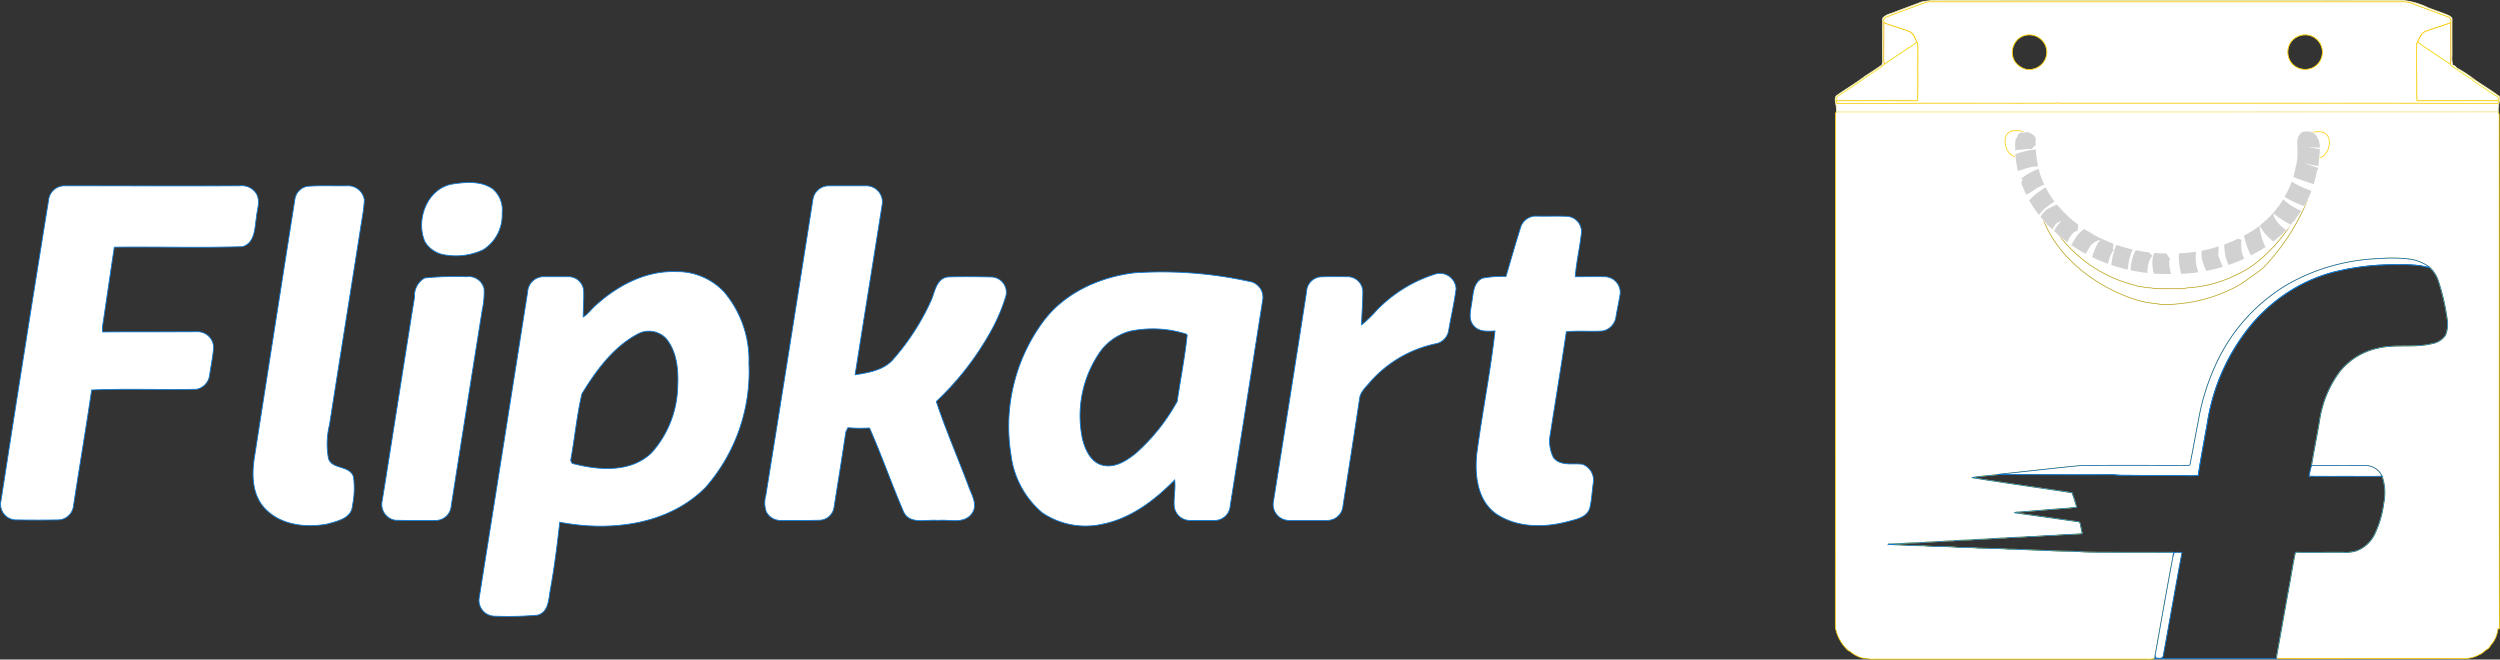 <svg xmlns="http://www.w3.org/2000/svg" xmlns:xlink="http://www.w3.org/1999/xlink" width="297.158" height="78.394" viewBox="0 0 297.158 78.394">
  <rect x="0" y="0" width="297.158" height="78.394" fill="#333333" stroke="none"/>
  <defs>
    <style>
      .cls-1 {
        fill: rgba(0,0,0,0);
      }

      .cls-10, .cls-13, .cls-2, .cls-3, .cls-4, .cls-6, .cls-7, .cls-8 {
        fill: #fff;
      }

      .cls-2 {
        stroke: #fcd109;
      }

      .cls-10, .cls-2, .cls-3, .cls-4, .cls-5, .cls-6, .cls-7, .cls-8, .cls-9 {
        stroke-width: 0.094px;
      }

      .cls-3 {
        stroke: #f8f3b5;
      }

      .cls-4 {
        stroke: #f7b402;
      }

      .cls-5, .cls-9 {
        fill: rgba(255,255,255,0);
      }

      .cls-5, .cls-7 {
        stroke: #bda727;
      }

      .cls-6 {
        stroke: #f7e62d;
      }

      .cls-8 {
        stroke: #0d69b3;
      }

      .cls-13, .cls-9 {
        stroke: #107bd4;
      }

      .cls-10 {
        stroke: #fff;
      }

      .cls-11 {
        clip-path: url(#clip-path);
      }

      .cls-12 {
        fill: none;
        stroke: #d1d1d1;
        stroke-width: 2px;
      }

      .cls-13 {
        stroke-width: 0.101px;
      }
    </style>
    <clipPath id="clip-path">
      <path id="Path_23" data-name="Path 23" class="cls-1" d="M273.651,189.266a1.175,1.175,0,0,1-.1-.554l-.089.011a1.259,1.259,0,0,0-1.074-.974c-.4-.033-.9-.022-1.129.354-.443.6-.233,1.362-.255,2.037,0,.044.011.122.011.166a7.736,7.736,0,0,1-.133,1.34.952.952,0,0,0-.1.432,10.21,10.21,0,0,1-1.074,3.011,1.117,1.117,0,0,0-.21.432,14.954,14.954,0,0,1-1.14,1.639,1.421,1.421,0,0,0-.177.188,10.807,10.807,0,0,1-.919.963c-.077.044-.133.1-.2.144a7.21,7.21,0,0,1-1.251.985c-.055.033-.111.077-.177.122A17.8,17.8,0,0,1,256,202.241a17.991,17.991,0,0,1-8.281-1.749c-.044-.022-.155-.066-.2-.089a11.072,11.072,0,0,1-1.273-.72c-.089-.044-.177-.1-.277-.144a8.462,8.462,0,0,1-1.162-.819c-.122-.111-.255-.2-.387-.3a9.385,9.385,0,0,1-1.151-1.052c-.089-.1-.177-.188-.266-.277a11.034,11.034,0,0,1-2.646-4.439,13.672,13.672,0,0,1-.465-4.141,1.484,1.484,0,0,0-1.9-.576c-.277.2-.31.565-.52.819a13,13,0,0,0,3.709,9.931.179.179,0,0,0,.122.177c.443.41.874.83,1.317,1.229a1.764,1.764,0,0,0,.266.221c.443.365.919.7,1.384,1.041a2.36,2.36,0,0,0,.277.177,12.448,12.448,0,0,0,1.838,1.019,1.439,1.439,0,0,0,.166.111,19.962,19.962,0,0,0,6.7,1.915,3.579,3.579,0,0,1,.764.077c1.107.066,2.214.033,3.321.011a19.917,19.917,0,0,0,9.809-3.144l.033.044c.089-.077.166-.144.255-.21.454-.332.9-.686,1.34-1.052a3.364,3.364,0,0,0,.31-.266,14.6,14.6,0,0,0,1.461-1.627l.066.033c.033-.055.089-.166.122-.221.376-.509.72-1.041,1.052-1.572.022-.033.077-.089.1-.122l-.044-.044c.033-.044.111-.133.144-.177a12.988,12.988,0,0,0,1.34-3.908.19.19,0,0,0,.122-.177,10.414,10.414,0,0,0,.122-1.306A7.544,7.544,0,0,0,273.651,189.266Z" transform="translate(-237.424 -187.737)"/>
    </clipPath>
  </defs>
  <g id="buy2img" transform="translate(1925.47 -47.015)">
    <path id="Path_9" data-name="Path 9" class="cls-2" d="M123.5,166.932c-.033-.111-.067-.221-.111-.332q-39.34.017-78.659.011a.457.457,0,0,0-.122.255q0,30.506-.011,61a4.935,4.935,0,0,0,1.561,2.812c.033.011.111.022.144.033a3.85,3.85,0,0,0,1.55.841c.41-.022.808.155,1.218.111H81.619a2.632,2.632,0,0,0,.93-.077c.011-.044.022-.122.033-.166s.022-.177.033-.243c.7-3.9,1.373-7.8,2.115-11.7l.066-.5c-3.011-.011-6.034,0-9.045-.011-.731-.022-1.483,0-2.214-.089-1.251-.055-2.513-.011-3.764-.133-1.55,0-3.089-.144-4.639-.144-1.218-.122-2.447-.077-3.676-.133-.8-.1-1.616-.055-2.424-.089-1.317-.144-2.657-.044-3.974-.188-1.395.011-2.79-.111-4.185-.144a.157.157,0,0,0,.022-.066c.465.011.919-.022,1.384-.033,1.03-.133,2.07-.044,3.1-.188,1.074,0,2.137-.144,3.211-.144.952-.133,1.915-.055,2.867-.188,1.118,0,2.214-.144,3.333-.155.919-.122,1.849-.055,2.768-.177,1.074.011,2.137-.155,3.211-.144,1.052-.122,2.125-.089,3.177-.2-.1-.409-.177-.819-.265-1.229-.078-.255-.387-.2-.587-.232q-3.6-.515-7.185-1.018c.155-.122.365-.067.542-.089,1.86-.144,3.709-.31,5.569-.443.421-.022.83-.1,1.251-.111a14.466,14.466,0,0,0-.554-1.738c-3.974-.609-7.949-1.151-11.912-1.8,1.03-.166,2.07-.243,3.1-.354l.089-.033c3.288-.343,6.587-.731,9.875-1.052,4.174-.022,8.336-.011,12.51,0,.133-.022.365.044.387-.144.343-1.793.675-3.587,1.018-5.38a26.862,26.862,0,0,1,2.391-7.218,21.287,21.287,0,0,1,8.237-8.812,23.735,23.735,0,0,1,10.883-3.033,17.1,17.1,0,0,1,3.687.077,5.153,5.153,0,0,1,2.247.952,3.769,3.769,0,0,1,1.063,1.661,26.428,26.428,0,0,1,1.041,4.539,3.508,3.508,0,0,1-.21,1.882,2.381,2.381,0,0,1-1.517.985c-2.137.554-4.373.033-6.51.554a7.921,7.921,0,0,0-4.517,2.757,12.842,12.842,0,0,0-2.4,5.713c-.3,1.816-.675,3.631-.974,5.458,2.1.011,4.218-.011,6.333.011a2.229,2.229,0,0,1,2.048,1.262,6.088,6.088,0,0,1,.2,3.244,11.806,11.806,0,0,1-1.007,3.509,3.963,3.963,0,0,1-2.236,2.137,4.465,4.465,0,0,1-1.672.166c-1.86,0-3.72.022-5.58,0-.3,1.362-.5,2.757-.764,4.141-.487,2.69-.963,5.391-1.45,8.093-.011.089-.022.277-.022.376.875.044,1.749,0,2.624.022,6.488,0,12.986-.011,19.485,0a3.879,3.879,0,0,0,2.015-.487c.365-.133.587-.454.908-.631s.4-.542.664-.775a3.69,3.69,0,0,0,.609-1.639.993.993,0,0,0,.166-.022C123.489,207.673,123.523,187.3,123.5,166.932Z" transform="translate(-1751.913 -106.307)"/>
    <path id="Path_10" data-name="Path 10" class="cls-3" d="M54.819,47.229a12.01,12.01,0,0,1,2.89-.166q27.118.017,54.236,0a9.126,9.126,0,0,1,3.011.875c.8.321,1.627.576,2.425.919a1.318,1.318,0,0,1,.409.332c-.011,1.461,0,2.934,0,4.406a3.731,3.731,0,0,0,.077,1.162c.233.033.354.21.509.354a14.994,14.994,0,0,1,2.015,1.317c1,.709,2.059,1.329,3.033,2.059a1.845,1.845,0,0,1-.077.852,4.61,4.61,0,0,0-.066.952q-39.34.017-78.659.011a3.85,3.85,0,0,0-.111-1.074c-.022-.288-.122-.664.155-.864,1.107-.775,2.281-1.472,3.365-2.292.676-.432,1.329-.875,1.982-1.317a1.408,1.408,0,0,0,.089-.742c0-1.605,0-3.211.011-4.816.376-.487,1.03-.542,1.55-.786,1.052-.4,2.115-.786,3.156-1.185m.066.188c-1.417.542-2.845,1.063-4.262,1.605-.188.033-.288.2-.387.343.011.089.022.244.022.332-.011,1.329,0,2.657-.011,3.986a2.779,2.779,0,0,0,.089.963,2.747,2.747,0,0,1-.476.4c-1.605,1.041-3.155,2.17-4.76,3.2-.277.166-.587.387-.5.753-.055.2.044.365.255.31,3.476-.022,6.941.022,10.418-.033,5.17,0,10.329.011,15.5,0l.077-.033a3.013,3.013,0,0,0,.708.033q14.049,0,28.109,0c2.945.011,5.9,0,8.857,0,4.871,0,9.754.044,14.625.022.144-.033.188-.133.133-.31-.011-.177.055-.421-.133-.531-.775-.365-1.439-.93-2.181-1.373-.265-.221-.609-.343-.808-.642-.764-.432-1.472-.963-2.225-1.439a2.256,2.256,0,0,1-.376-.354,2.7,2.7,0,0,0,.089-.731c-.011-1.406,0-2.812-.011-4.218a.612.612,0,0,0-.177-.62c-1.329-.476-2.646-.985-3.963-1.472a4.528,4.528,0,0,0-1.306-.376H55.6a4.319,4.319,0,0,0-.719.188Z" transform="translate(-1751.805)"/>
    <path id="Path_11" data-name="Path 11" class="cls-4" d="M96.609,70.9c.974.41,2.015.642,3,1.041.531.21.7.786.93,1.251a4.61,4.61,0,0,1-.786.6c-1.019.686-2.059,1.351-3.067,2.059a2.779,2.779,0,0,1-.089-.963C96.609,73.557,96.6,72.229,96.609,70.9Zm64.377,1.041c.985-.387,2.015-.653,3-1.041.011,1.406,0,2.812.011,4.218a2.7,2.7,0,0,1-.089.731c-.864-.6-1.738-1.162-2.6-1.749a10.2,10.2,0,0,1-1.262-.919c.232-.465.41-1.03.941-1.24Z" transform="translate(-1798.156 -21.202)"/>
    <path id="Path_12" data-name="Path 12" class="cls-5" d="M236.146,84.012a2.086,2.086,0,0,1,2.48,2.07,2.108,2.108,0,0,1-2.513,1.982,2.407,2.407,0,0,1-1.251-.852A2.078,2.078,0,0,1,234.7,85.2,1.979,1.979,0,0,1,236.146,84.012Zm31.585.7a2.128,2.128,0,0,1,2.07-.686,2.071,2.071,0,0,1,.52,3.819,2.138,2.138,0,0,1-2.546-.432A2.107,2.107,0,0,1,267.731,84.71Z" transform="translate(-1920.799 -32.819)"/>
    <path id="Path_13" data-name="Path 13" class="cls-6" d="M54.278,92.109a4.61,4.61,0,0,0,.786-.6l.077.078c.077.576.022,1.162.044,1.738-.033,1.727.033,3.465-.044,5.192-3.222,0-6.443-.022-9.665,0-.089-.365.221-.587.5-.753,1.605-1.03,3.155-2.159,4.76-3.2a2.746,2.746,0,0,0,.476-.4C52.218,93.46,53.259,92.8,54.278,92.109Zm60.181-.221a.689.689,0,0,1,.111-.387,10.218,10.218,0,0,0,1.262.919c.864.587,1.738,1.151,2.6,1.749a2.273,2.273,0,0,0,.376.354c.753.476,1.461,1.007,2.225,1.439.2.3.542.421.808.642.742.443,1.406,1.007,2.181,1.373.188.111.122.354.133.531-3.222.011-6.432-.011-9.654.011a13.169,13.169,0,0,1-.033-1.317c0-1.771-.022-3.543-.011-5.314Z" transform="translate(-1752.68 -39.521)"/>
    <path id="Path_14" data-name="Path 14" class="cls-2" d="M124.156,60.357c-3.222.011-6.432-.011-9.654.011a13.178,13.178,0,0,1-.033-1.317c0-1.771-.022-3.543-.011-5.314a.688.688,0,0,1,.111-.387c.233-.465.41-1.03.941-1.24.985-.387,2.015-.653,3-1.041a.611.611,0,0,0-.177-.62c-1.328-.476-2.646-.985-3.963-1.472a4.528,4.528,0,0,0-1.306-.376H56.479a4.311,4.311,0,0,0-.72.188c-1.417.542-2.845,1.063-4.262,1.605-.188.033-.288.2-.387.343.011.089.022.244.022.332.974.41,2.015.642,3,1.041.531.21.7.786.93,1.251l.077.077c.077.576.022,1.162.044,1.738-.033,1.727.033,3.465-.044,5.192-3.222,0-6.443-.022-9.665,0-.055.2.044.365.255.31,3.476-.022,6.941.022,10.418-.033,5.17,0,10.329.011,15.5,0l.077-.033a3.013,3.013,0,0,0,.708.033q14.049,0,28.109,0c2.945.011,5.9,0,8.857,0,4.871,0,9.754.044,14.625.022.144-.033.189-.133.133-.31Zm-57.58-6.609a1.979,1.979,0,0,1,1.45-1.185,2.086,2.086,0,0,1,2.48,2.07,2.108,2.108,0,0,1-2.513,1.982,2.407,2.407,0,0,1-1.251-.852A2.079,2.079,0,0,1,66.576,53.748Zm33.036-.487a2.128,2.128,0,0,1,2.07-.686,2.071,2.071,0,0,1,.52,3.819,2.138,2.138,0,0,1-2.546-.432A2.107,2.107,0,0,1,99.612,53.261Z" transform="translate(-1752.679 -1.371)"/>
    <path id="Path_15" data-name="Path 15" class="cls-2" d="M554.922,189.029c.155.033-.807-.924-.619-.968a2.065,2.065,0,0,1,1.661-.074c.812.425.61,1.421.518,1.79a2,2,0,0,1-.611.941,1.067,1.067,0,0,1-.561.244c.1-.542-.221-.631-.244-1.185Z" transform="translate(-2205.167 -125.177)"/>
    <path id="Path_16" data-name="Path 16" class="cls-2" d="M228.317,188.443c-.022.554-.343.642-.244,1.185a1.068,1.068,0,0,1-.561-.244,2,2,0,0,1-.611-.941c-.092-.369-.293-1.364.518-1.79a2.064,2.064,0,0,1,1.661.074c.188.044-.773,1-.619.968Z" transform="translate(-1913.953 -123.991)"/>
    <path id="Path_17" data-name="Path 17" class="cls-7" d="M294.885,261.645a.612.612,0,0,1,.5-.145,25.8,25.8,0,0,1-5.209,8,7.826,7.826,0,0,1-.788.617c-.267.2-.528.378-.788.565s-.508.355-.754.54a10.361,10.361,0,0,1-1.882,1.03,17.681,17.681,0,0,1-4.03,1.306,11.812,11.812,0,0,1-1.65.232,9.639,9.639,0,0,1-2.115.1c-.387.066-.731-.155-1.107-.111q-.49-.069-.976-.166t-.979-.232c-5.075-1.583-10.057-5.458-11.508-10.7a5.888,5.888,0,0,1-.1-1.07q.232.465.482.923a16.235,16.235,0,0,0,11,9.113c.393.179.818.116,1.194.271a3.091,3.091,0,0,1,1.007.1c1.14.022,2.281.011,3.421.011a1.674,1.674,0,0,0,.454-.1,14.582,14.582,0,0,0,5.5-1.369q.52-.236,1.024-.5.441-.232.86-.5t.8-.564a18.339,18.339,0,0,0,5.024-6.146C294.491,262.41,294.7,262.007,294.885,261.645Z" transform="translate(-1946.58 -190.701)"/>
    <path id="Path_18" data-name="Path 18" class="cls-8" d="M253.508,326.81a23.735,23.735,0,0,1,10.883-3.033,17.1,17.1,0,0,1,3.687.078,5.151,5.151,0,0,1,2.247.952,4.773,4.773,0,0,1-.952-.166,16.507,16.507,0,0,0-2.768-.133,29.074,29.074,0,0,0-7.938.941,18.635,18.635,0,0,0-3.93,1.594,19.616,19.616,0,0,0-5.591,4.583,23.994,23.994,0,0,0-5.181,11.315c-.376,2.2-.808,4.395-1.151,6.609-.554.055-1.118.022-1.672.022q-3.653-.017-7.307-.044c-.52.022-1.03-.1-1.55-.067-4.428.022-8.857-.011-13.285-.011l.089-.033c3.288-.343,6.587-.731,9.875-1.052,4.174-.022,8.336-.011,12.51,0,.133-.022.365.044.387-.144.343-1.793.675-3.587,1.018-5.38a26.869,26.869,0,0,1,2.392-7.218A21.287,21.287,0,0,1,253.508,326.81Z" transform="translate(-1907.007 -246.025)"/>
    <path id="Path_19" data-name="Path 19" class="cls-9" d="M154,331.841a29.076,29.076,0,0,1,7.938-.941,16.507,16.507,0,0,1,2.768.133,4.762,4.762,0,0,0,.952.166,3.769,3.769,0,0,1,1.063,1.661,26.426,26.426,0,0,1,1.041,4.539,3.508,3.508,0,0,1-.21,1.882,2.381,2.381,0,0,1-1.517.985c-2.137.554-4.373.033-6.51.554a7.921,7.921,0,0,0-4.517,2.757,12.842,12.842,0,0,0-2.4,5.713c-.3,1.816-.675,3.631-.974,5.458a9.831,9.831,0,0,0-.288,1.284c2.092.033,4.185,0,6.277.022.8-.022,1.594.022,2.391-.033a6.088,6.088,0,0,1,.2,3.244,11.8,11.8,0,0,1-1.007,3.509,3.963,3.963,0,0,1-2.236,2.137,4.464,4.464,0,0,1-1.672.166c-1.86,0-3.72.022-5.58,0-.3,1.362-.5,2.757-.764,4.141-.487,2.69-.963,5.391-1.45,8.093-.011.089-.022.277-.022.376v.011c-4.838,0-9.665.011-14.5,0,.011-.044.022-.122.033-.166s.022-.177.033-.243c.011.089.022.255.033.332.3.033.841.188.919-.243.753-4.074,1.45-8.17,2.225-12.245a2.332,2.332,0,0,0-.919-.011c-.044.155-.089.31-.144.465l.066-.5c-3.011-.011-6.034,0-9.045-.011-.731-.022-1.483,0-2.214-.088-1.251-.055-2.513-.011-3.764-.133-1.55,0-3.089-.144-4.639-.144-1.218-.122-2.447-.078-3.676-.133-.8-.1-1.616-.055-2.424-.088-1.317-.144-2.657-.044-3.974-.188-1.395.011-2.79-.111-4.185-.144a.158.158,0,0,0,.022-.066c.465.011.919-.022,1.384-.033,1.03-.133,2.07-.044,3.1-.188,1.074,0,2.137-.144,3.211-.144.952-.133,1.915-.055,2.867-.188,1.118,0,2.214-.144,3.333-.155.919-.122,1.849-.055,2.768-.177,1.074.011,2.137-.155,3.211-.144,1.052-.122,2.125-.089,3.177-.2-.1-.409-.177-.819-.265-1.229-.077-.255-.387-.2-.587-.232q-3.6-.515-7.185-1.019c.155-.122.365-.067.542-.089,1.86-.144,3.709-.31,5.569-.443.421-.022.83-.1,1.251-.111a14.476,14.476,0,0,0-.554-1.738c-3.974-.609-7.949-1.151-11.912-1.8,1.03-.166,2.07-.244,3.1-.354,4.428,0,8.857.033,13.285.011.52-.033,1.03.089,1.55.067q3.653.033,7.307.044c.554,0,1.118.033,1.672-.022.343-2.214.775-4.406,1.151-6.609a23.991,23.991,0,0,1,5.181-11.314,19.616,19.616,0,0,1,5.591-4.583A18.641,18.641,0,0,1,154,331.841Z" transform="translate(-1802.343 -252.418)"/>
    <path id="Path_20" data-name="Path 20" class="cls-8" d="M406.588,546.3c2.1.011,4.218-.011,6.333.011a2.229,2.229,0,0,1,2.048,1.262c-.8.055-1.594.011-2.391.033-2.092-.022-4.185.011-6.277-.022A9.791,9.791,0,0,1,406.588,546.3Zm-16.33,10.374a2.332,2.332,0,0,1,.919.011c-.775,4.074-1.472,8.17-2.225,12.245-.077.432-.62.277-.919.243-.011-.077-.022-.243-.033-.332.7-3.9,1.373-7.805,2.115-11.7C390.17,556.982,390.214,556.828,390.258,556.673Z" transform="translate(-2057.297 -443.97)"/>
    <path id="Path_21" data-name="Path 21" class="cls-10" d="M273.651,189.266a1.175,1.175,0,0,1-.1-.554l-.089.011a1.259,1.259,0,0,0-1.074-.974c-.4-.033-.9-.022-1.129.354-.443.6-.233,1.362-.255,2.037,0,.044.011.122.011.166a7.736,7.736,0,0,1-.133,1.34.952.952,0,0,0-.1.432,10.21,10.21,0,0,1-1.074,3.011,1.117,1.117,0,0,0-.21.432,14.954,14.954,0,0,1-1.14,1.639,1.421,1.421,0,0,0-.177.188,10.807,10.807,0,0,1-.919.963c-.077.044-.133.1-.2.144a7.21,7.21,0,0,1-1.251.985c-.055.033-.111.077-.177.122A17.8,17.8,0,0,1,256,202.241a17.991,17.991,0,0,1-8.281-1.749c-.044-.022-.155-.066-.2-.089a11.072,11.072,0,0,1-1.273-.72c-.089-.044-.177-.1-.277-.144a8.462,8.462,0,0,1-1.162-.819c-.122-.111-.255-.2-.387-.3a9.385,9.385,0,0,1-1.151-1.052c-.089-.1-.177-.188-.266-.277a11.034,11.034,0,0,1-2.646-4.439,13.672,13.672,0,0,1-.465-4.141,1.484,1.484,0,0,0-1.9-.576c-.277.2-.31.565-.52.819a13,13,0,0,0,3.709,9.931.179.179,0,0,0,.122.177c.443.41.874.83,1.317,1.229a1.764,1.764,0,0,0,.266.221c.443.365.919.7,1.384,1.041a2.36,2.36,0,0,0,.277.177,12.448,12.448,0,0,0,1.838,1.019,1.439,1.439,0,0,0,.166.111,19.962,19.962,0,0,0,6.7,1.915,3.579,3.579,0,0,1,.764.077c1.107.066,2.214.033,3.321.011a19.917,19.917,0,0,0,9.809-3.144l.033.044c.089-.077.166-.144.255-.21.454-.332.9-.686,1.34-1.052a3.364,3.364,0,0,0,.31-.266,14.6,14.6,0,0,0,1.461-1.627l.066.033c.033-.055.089-.166.122-.221.376-.509.72-1.041,1.052-1.572.022-.033.077-.089.1-.122l-.044-.044c.033-.044.111-.133.144-.177a12.988,12.988,0,0,0,1.34-3.908.19.19,0,0,0,.122-.177,10.414,10.414,0,0,0,.122-1.306A7.544,7.544,0,0,0,273.651,189.266Z" transform="translate(-1923.392 -125.104)"/>
    <g id="Group_11" data-name="Group 11" class="cls-11" transform="translate(-1685.967 62.633)">
      <path id="Path_22" data-name="Path 22" class="cls-12" d="M230.167,188.09c.9.281,2.959-.427,3.543.221m-3.026,2.509c.86-.3,2.7-1.008,3.469-.59m-2.583,3.321c.416.135,1.235-.6,1.642-.81a6.046,6.046,0,0,1,1.9-.666M232.9,196.43a6.259,6.259,0,0,1,1.561-1.548c.614-.429,2.294-1.575,3.015-1.183m-3.321,4.8c.487-.387.685-1.071,1.2-1.478a10.43,10.43,0,0,1,2.2-.884m-1.31,3.893c.146-1.07,1.232-2.362,2.27-2.27m-.664,3.764c.548-.055,1.012-1.282,1.382-1.7a3.529,3.529,0,0,1,1.865-1.034m-.074,4.059c-.035-.775.765-3,1.7-2.878m.664,3.617c-.039-.915.434-3.669,1.55-3.764m.886,5.24c-.212-1.28-.2-3.132.812-4.059m2.214,4.355c-.113-1.067-1.173-3.224,0-4.059m3.247,3.321a6.145,6.145,0,0,1-.591-3.543m3.69,3.026a7.358,7.358,0,0,1-1.022-2.2c-.088-.492.067-1.192-.011-1.567M257.77,203c-.847-.554-1.082-2.59-.812-3.469m3.321,2.362a8.609,8.609,0,0,1-1.255-3.764m3.69,1.4c-.936-.63-2.13-1.774-1.993-3.026m4.576,1.033a7.947,7.947,0,0,1-3.986-2.731m5.166.3c-1.026-.22-4.415-1.542-4.207-2.878m5.314.3c-1.429-.524-3.509-1-4.65-1.993m5.388-.369a14.445,14.445,0,0,1-3.105-.517c-1.016-.175-1.958-.518-2.947-.738m5.166-1.033a12.907,12.907,0,0,1-4.945-1.033" transform="translate(-230.97 -186.935)"/>
    </g>
    <g id="Group_12" data-name="Group 12" transform="translate(-1925.412 68.71)">
      <path id="Path_24" data-name="Path 24" class="cls-13" d="M-1871.686,242.811c1.6-.242,3.451-.393,4.813.605a3.256,3.256,0,0,1,1.09,2.815,4.9,4.9,0,0,1-2.24,4.389,7.631,7.631,0,0,1-4.42.636,3.343,3.343,0,0,1-2.512-1.574C-1876.105,247.049-1874.683,243.325-1871.686,242.811Zm-48.007,1.907a1.893,1.893,0,0,1,1.846-1.695c6.992,0,13.954.03,20.916,0a2.025,2.025,0,0,1,1.937.938c.514.908.06,1.907,0,2.845-.212,1.271-.151,2.966-1.634,3.45-5.085.151-10.171,0-15.256.061-.484,3.208-.938,6.387-1.423,9.565,0,.121.03.394.03.514,3.723-.03,7.446,0,11.169-.03a1.91,1.91,0,0,1,2.028,1.907c-.091,1.12-.333,2.21-.484,3.33a1.971,1.971,0,0,1-1.514,1.6c-4.147.091-8.354-.091-12.5.091-.666,4.571-1.453,9.141-2.149,13.712a1.88,1.88,0,0,1-1.725,1.725q-2.588.046-5.176,0a1.849,1.849,0,0,1-1.725-2.27Q-1922.583,262.577-1919.693,244.718Zm30.753-1.635c1.574-.121,3.178-.03,4.752-.06a1.95,1.95,0,0,1,2.028,1.7,21.038,21.038,0,0,1-.3,2.361c-1.271,8.112-2.573,16.224-3.844,24.336a9.493,9.493,0,0,0-.121,4.026c.454,1.332,2.482.757,2.966,2.149a10.2,10.2,0,0,1-.121,3.451c-.091,1.513-1.816,1.846-3,2.18-2.573.484-5.691.121-7.537-2-1.332-1.543-1.423-3.723-1.15-5.66q2.406-15.437,4.843-30.9A1.831,1.831,0,0,1-1888.94,243.083Zm60.084,1.635a1.913,1.913,0,0,1,1.816-1.695h4.6a1.921,1.921,0,0,1,1.816,2.3c-1.059,6.72-2.149,13.44-3.208,20.159,1.6-.242,3.42-.545,4.54-1.846a28.153,28.153,0,0,0,4.57-7.143c.393-1,.605-2.452,1.907-2.634,1.725-.061,3.481-.03,5.206,0a1.827,1.827,0,0,1,1.665,2.391,21.527,21.527,0,0,1-2,4.51,34.2,34.2,0,0,1-6.235,7.9c1.12,3.36,2.543,6.629,3.784,9.928.363,1.09,1.241,2.361.424,3.42-.938,1.271-2.694.635-4,.787-1.362-.151-3.33.545-4.086-1-1.423-3.3-2.6-6.689-4.056-9.989a18.29,18.29,0,0,1-2.573-.03l-.242.484c-.454,3.027-.938,6.054-1.423,9.08a1.8,1.8,0,0,1-1.543,1.423c-1.6.061-3.239.03-4.874.03a1.887,1.887,0,0,1-1.634-1.059,3.342,3.342,0,0,1-.03-1.967Q-1831.611,262.243-1828.856,244.718Zm84.118,3.3a1.883,1.883,0,0,1,1.877-1.393c1.211.03,2.452-.03,3.693.03a1.816,1.816,0,0,1,1.665,2c-.182,1.725-.605,3.451-.726,5.176,1.18,0,2.391-.03,3.572,0a1.868,1.868,0,0,1,1.755,2.119c-.151.939-.363,1.847-.515,2.785a1.969,1.969,0,0,1-1.574,1.544c-1.453.091-2.875-.061-4.3.091-.605,4.056-1.271,8.112-1.907,12.168a4.286,4.286,0,0,0,.393,2.815c.817,1,2.24.635,3.39.757a1.992,1.992,0,0,1,1.332,2.18c-.151,1.029-.182,2.058-.424,3.057-.363,1.12-1.665,1.332-2.664,1.6-2.754.727-5.932.727-8.384-.878-2.27-1.544-2.633-4.54-2.391-7.083.635-4.9,1.635-9.777,2.179-14.711-.848.03-1.877.151-2.512-.605-.726-.757-.363-1.877-.242-2.815.182-1,.151-2.3,1.241-2.845a12.342,12.342,0,0,1,2.815-.212c.575-1.937,1.12-3.874,1.725-5.781Zm-17.1,9.807a16.482,16.482,0,0,1,6.84-4.268,1.92,1.92,0,0,1,2.6,1.725c-.212,1.665-.605,3.3-.878,4.934a1.927,1.927,0,0,1-1.635,1.6,14.313,14.313,0,0,0-7.6,4.419c-.514.636-1.271,1.241-1.362,2.119-.635,4.238-1.3,8.475-1.967,12.713a1.868,1.868,0,0,1-1.816,1.726h-4.6a1.894,1.894,0,0,1-1.877-2.058c1.332-8.385,2.664-16.739,3.965-25.123a1.845,1.845,0,0,1,1.544-1.756c1.12-.061,2.24-.03,3.39-.03a1.818,1.818,0,0,1,1.755,1.756c0,1.3-.121,2.633-.151,3.965A13.746,13.746,0,0,0-1761.84,257.824Zm-113.146-3.844a34.068,34.068,0,0,1,4.964-.151,1.861,1.861,0,0,1,2.088,1.423,9.714,9.714,0,0,1-.212,2.482q-1.862,11.669-3.693,23.337a1.858,1.858,0,0,1-1.755,1.725c-1.635,0-3.269.03-4.934-.03a1.9,1.9,0,0,1-1.514-2.3c1.3-8.082,2.543-16.133,3.844-24.215A2.414,2.414,0,0,1-1874.986,253.98Zm97.951.394a48.391,48.391,0,0,0-13.682-1c-4.086.515-8.2,2.361-10.715,5.721a21,21,0,0,0-3.875,15.861,10.73,10.73,0,0,0,3.723,6.931,9.191,9.191,0,0,0,7.113,1.362c3.39-.666,6.265-2.845,8.627-5.267.121,1.029-.121,2.058-.061,3.057a1.877,1.877,0,0,0,1.846,1.755h3.088a1.855,1.855,0,0,0,1.725-1.725q1.952-12.3,3.874-24.548a1.911,1.911,0,0,0-1.665-2.149Zm-8.505,14.257a23.343,23.343,0,0,1-4.813,6.084c-1.089.908-2.482,1.847-3.965,1.544-1.453-.3-2.149-1.816-2.482-3.118a13.311,13.311,0,0,1,1.846-10.019,6.471,6.471,0,0,1,3.784-2.815,13.2,13.2,0,0,1,6.69.333l.121.121C-1784.633,263.394-1785.148,266-1785.541,268.63Zm-50.912-4.54a12.518,12.518,0,0,0-2.966-8.475,7.659,7.659,0,0,0-5.751-2.391c-3.511-.121-6.811,1.6-9.383,3.9-.575.454-.969,1.12-1.6,1.483,0-1,.091-2,.06-3.027a1.8,1.8,0,0,0-1.755-1.756h-3.088a1.9,1.9,0,0,0-1.816,1.786q-2.86,18.161-5.751,36.323a1.879,1.879,0,0,0,1.847,2.24,40.556,40.556,0,0,0,5.085-.121c1.332-.363,1.3-1.907,1.513-3.027.484-2.664.818-5.327,1.12-8.021,5.963,1.15,12.895.363,17.344-4.147A20.9,20.9,0,0,0-1836.453,264.09Zm-8.475,3.057a12.2,12.2,0,0,1-3.117,7.628c-2.512,2.392-6.327,2.058-9.414,1.241a2.063,2.063,0,0,1-.182-.363c.484-2.633.726-5.3,1.332-7.9,1.7-2.785,3.753-5.6,6.689-7.143a2.807,2.807,0,0,1,3.36.605C-1844.928,262.879-1844.807,265.119-1844.928,267.147Z" transform="translate(1925.412 -242.632)"/>
    </g>
  </g>
</svg>
